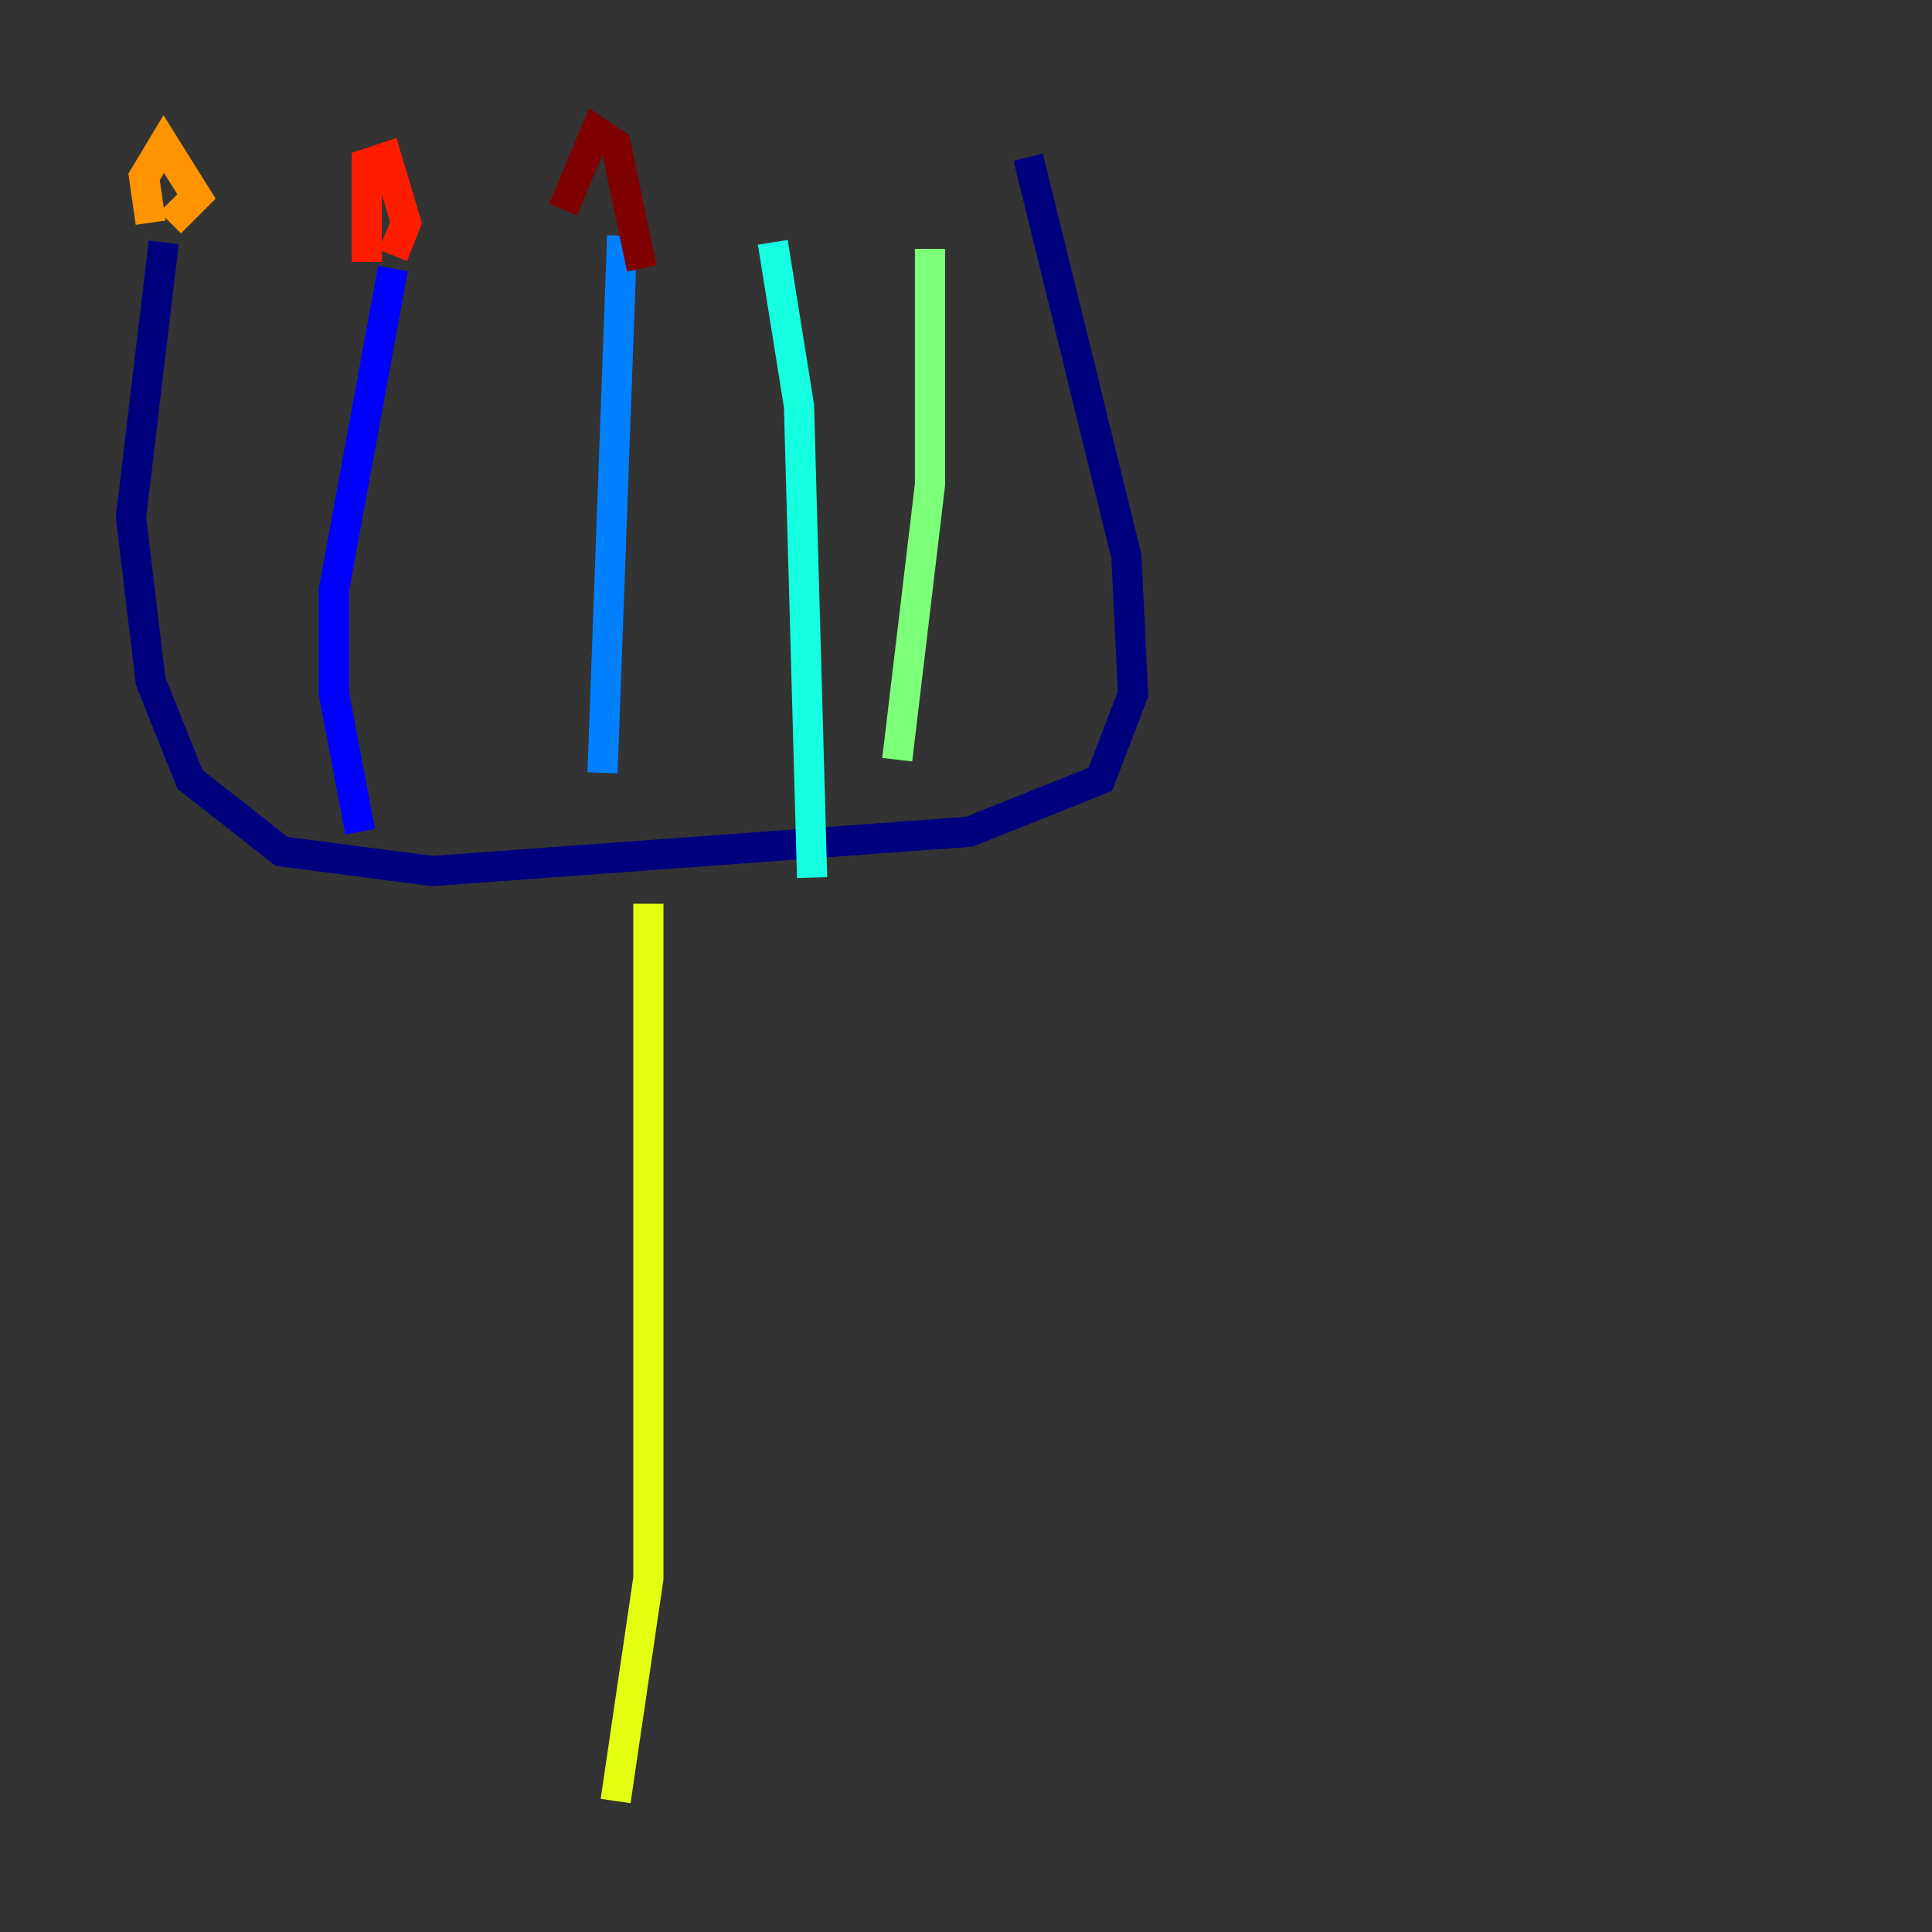 <?xml version="1.0" encoding="utf-8" ?>
<svg baseProfile="tiny" height="128" version="1.2" viewBox="0,0,128,128" width="128" xmlns="http://www.w3.org/2000/svg" xmlns:ev="http://www.w3.org/2001/xml-events" xmlns:xlink="http://www.w3.org/1999/xlink"><rect x="0" y="0" width="128" height="128" fill="#333333" stroke="none"/><defs /><polyline fill="none" points="10.848,16.054 8.678,34.278 9.98,45.125 12.583,51.634 18.658,56.407 28.637,57.709 64.217,55.105 72.895,51.634 75.064,45.993 74.63,36.881 68.122,10.414" stroke="#00007f" stroke-width="2" /><polyline fill="none" points="26.034,17.79 22.129,39.051 22.129,45.993 23.864,55.105" stroke="#0000ff" stroke-width="2" /><polyline fill="none" points="41.22,15.62 39.919,51.2" stroke="#0080ff" stroke-width="2" /><polyline fill="none" points="51.2,16.054 52.936,26.902 53.803,58.142" stroke="#15ffe1" stroke-width="2" /><polyline fill="none" points="61.614,16.488 61.614,32.108 59.444,50.332" stroke="#7cff79" stroke-width="2" /><polyline fill="none" points="42.956,59.878 42.956,104.57 40.786,119.322" stroke="#e4ff12" stroke-width="2" /><polyline fill="none" points="9.98,14.752 9.546,11.715 10.848,9.546 13.017,13.017 11.281,14.752" stroke="#ff9400" stroke-width="2" /><polyline fill="none" points="24.298,17.356 24.298,10.848 25.6,10.414 26.902,14.752 26.034,16.922" stroke="#ff1d00" stroke-width="2" /><polyline fill="none" points="37.315,13.885 39.485,8.678 40.786,9.546 42.522,17.79" stroke="#7f0000" stroke-width="2" /></svg>